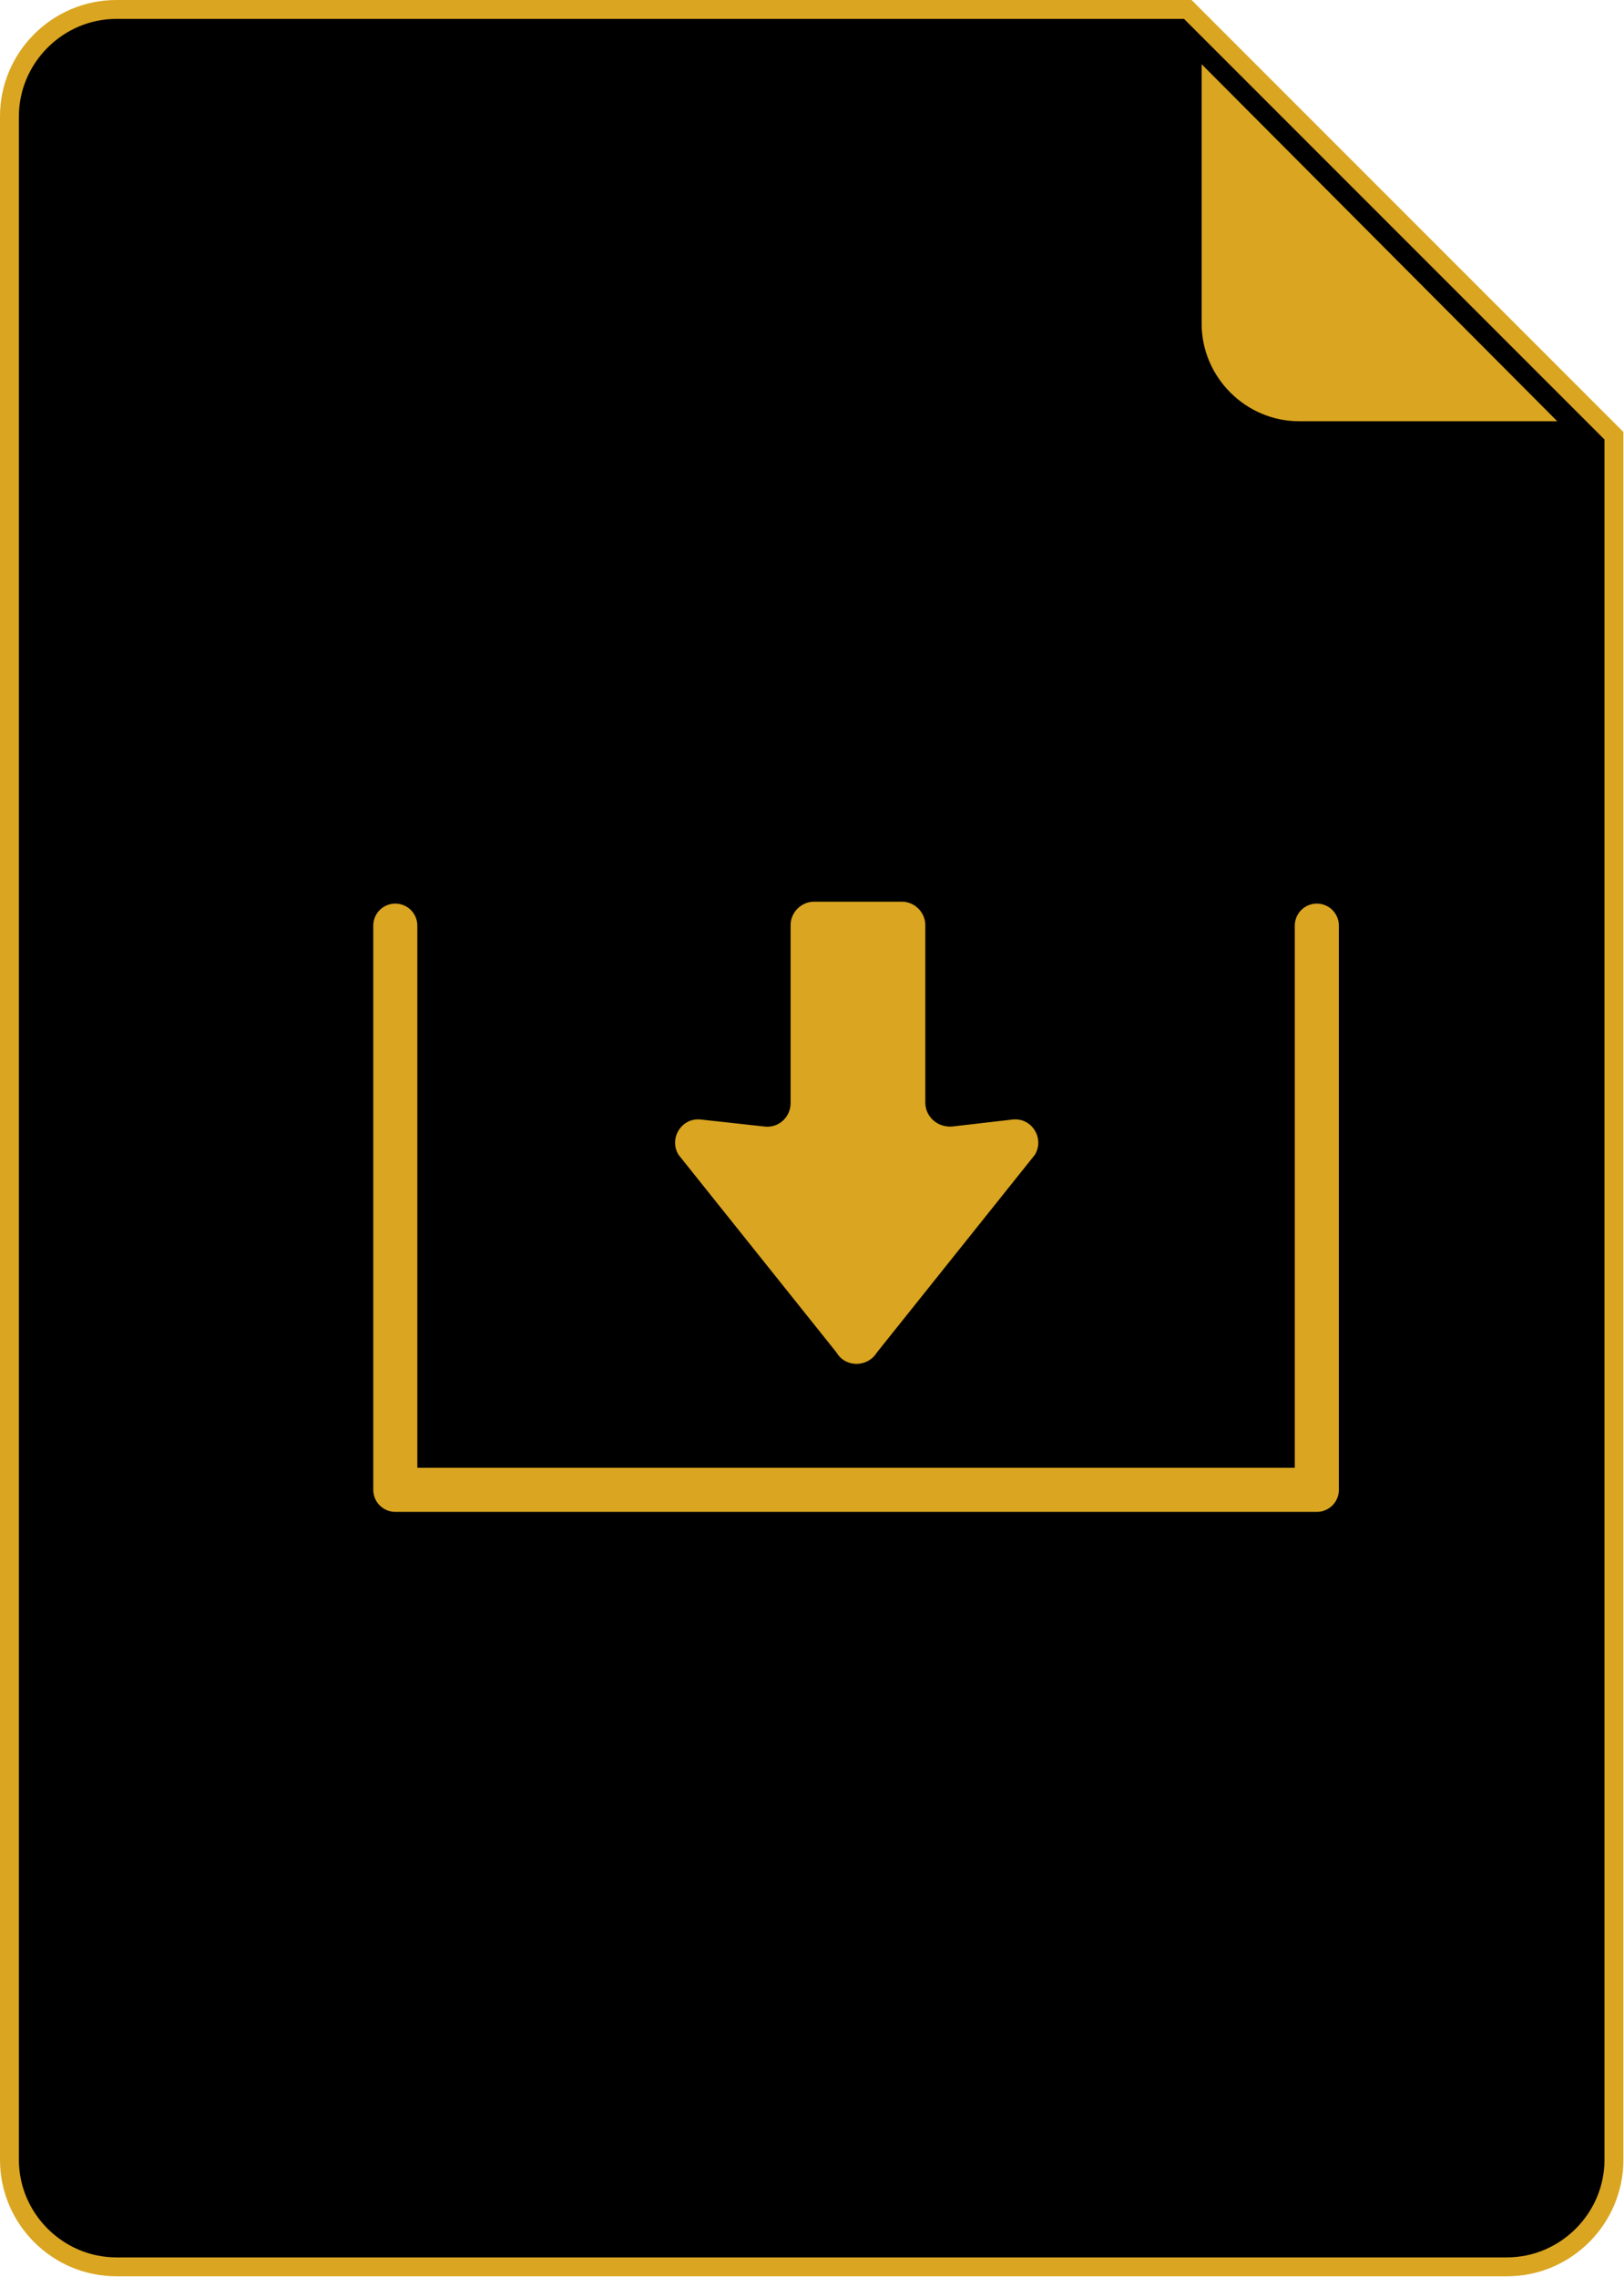 <svg enable-background="new 0 0 258 361.6" viewBox="0 0 258 361.6" xmlns="http://www.w3.org/2000/svg"><path d="m18.5 360c-9.4 0-17-7.6-17-17v-324.5c0-9.4 7.6-17 17-17h170.2l67.7 67.7v273.8c0 9.4-7.6 17-17 17z"/><path d="m188.1 3 66.8 66.8v273.2c0 8.5-7 15.5-15.5 15.5h-220.9c-8.5 0-15.5-7-15.5-15.5v-324.5c0-8.5 7-15.5 15.5-15.5zm1.2-3h-170.8c-10.2 0-18.5 8.3-18.5 18.5v324.5c0 10.2 8.3 18.5 18.5 18.5h220.9c10.2 0 18.5-8.3 18.5-18.5v-274.4z" fill="#daa520"/><path d="m206.4 68.4c-9.4 0-17-7.6-17-17v-44.8l61.6 61.8z" fill="#daa520"/><path d="m190.9 10.2 56.5 56.7h-41c-8.5 0-15.5-7-15.5-15.5zm-3-7.2v48.4c0 10.2 8.3 18.5 18.5 18.5h48.2z"/><path d="m62.8 147v89.6h146.4v-89.6" stroke="#daa520" stroke-linecap="round" stroke-linejoin="round" stroke-miterlimit="10" stroke-width="7"/><path d="m147 175.1v-28.2c0-2-1.7-3.7-3.7-3.7h-14c-2 0-3.7 1.7-3.7 3.7v28.3c0 2.2-1.9 4-4.2 3.7l-10-1.1c-3.1-.4-5.2 3-3.6 5.6l25.1 31.4c1.4 2.4 4.9 2.4 6.4 0l25.1-31.4c1.6-2.6-.5-6-3.6-5.6l-9.5 1.1c-2.4.2-4.3-1.6-4.3-3.8z" fill="#daa520"/></svg>